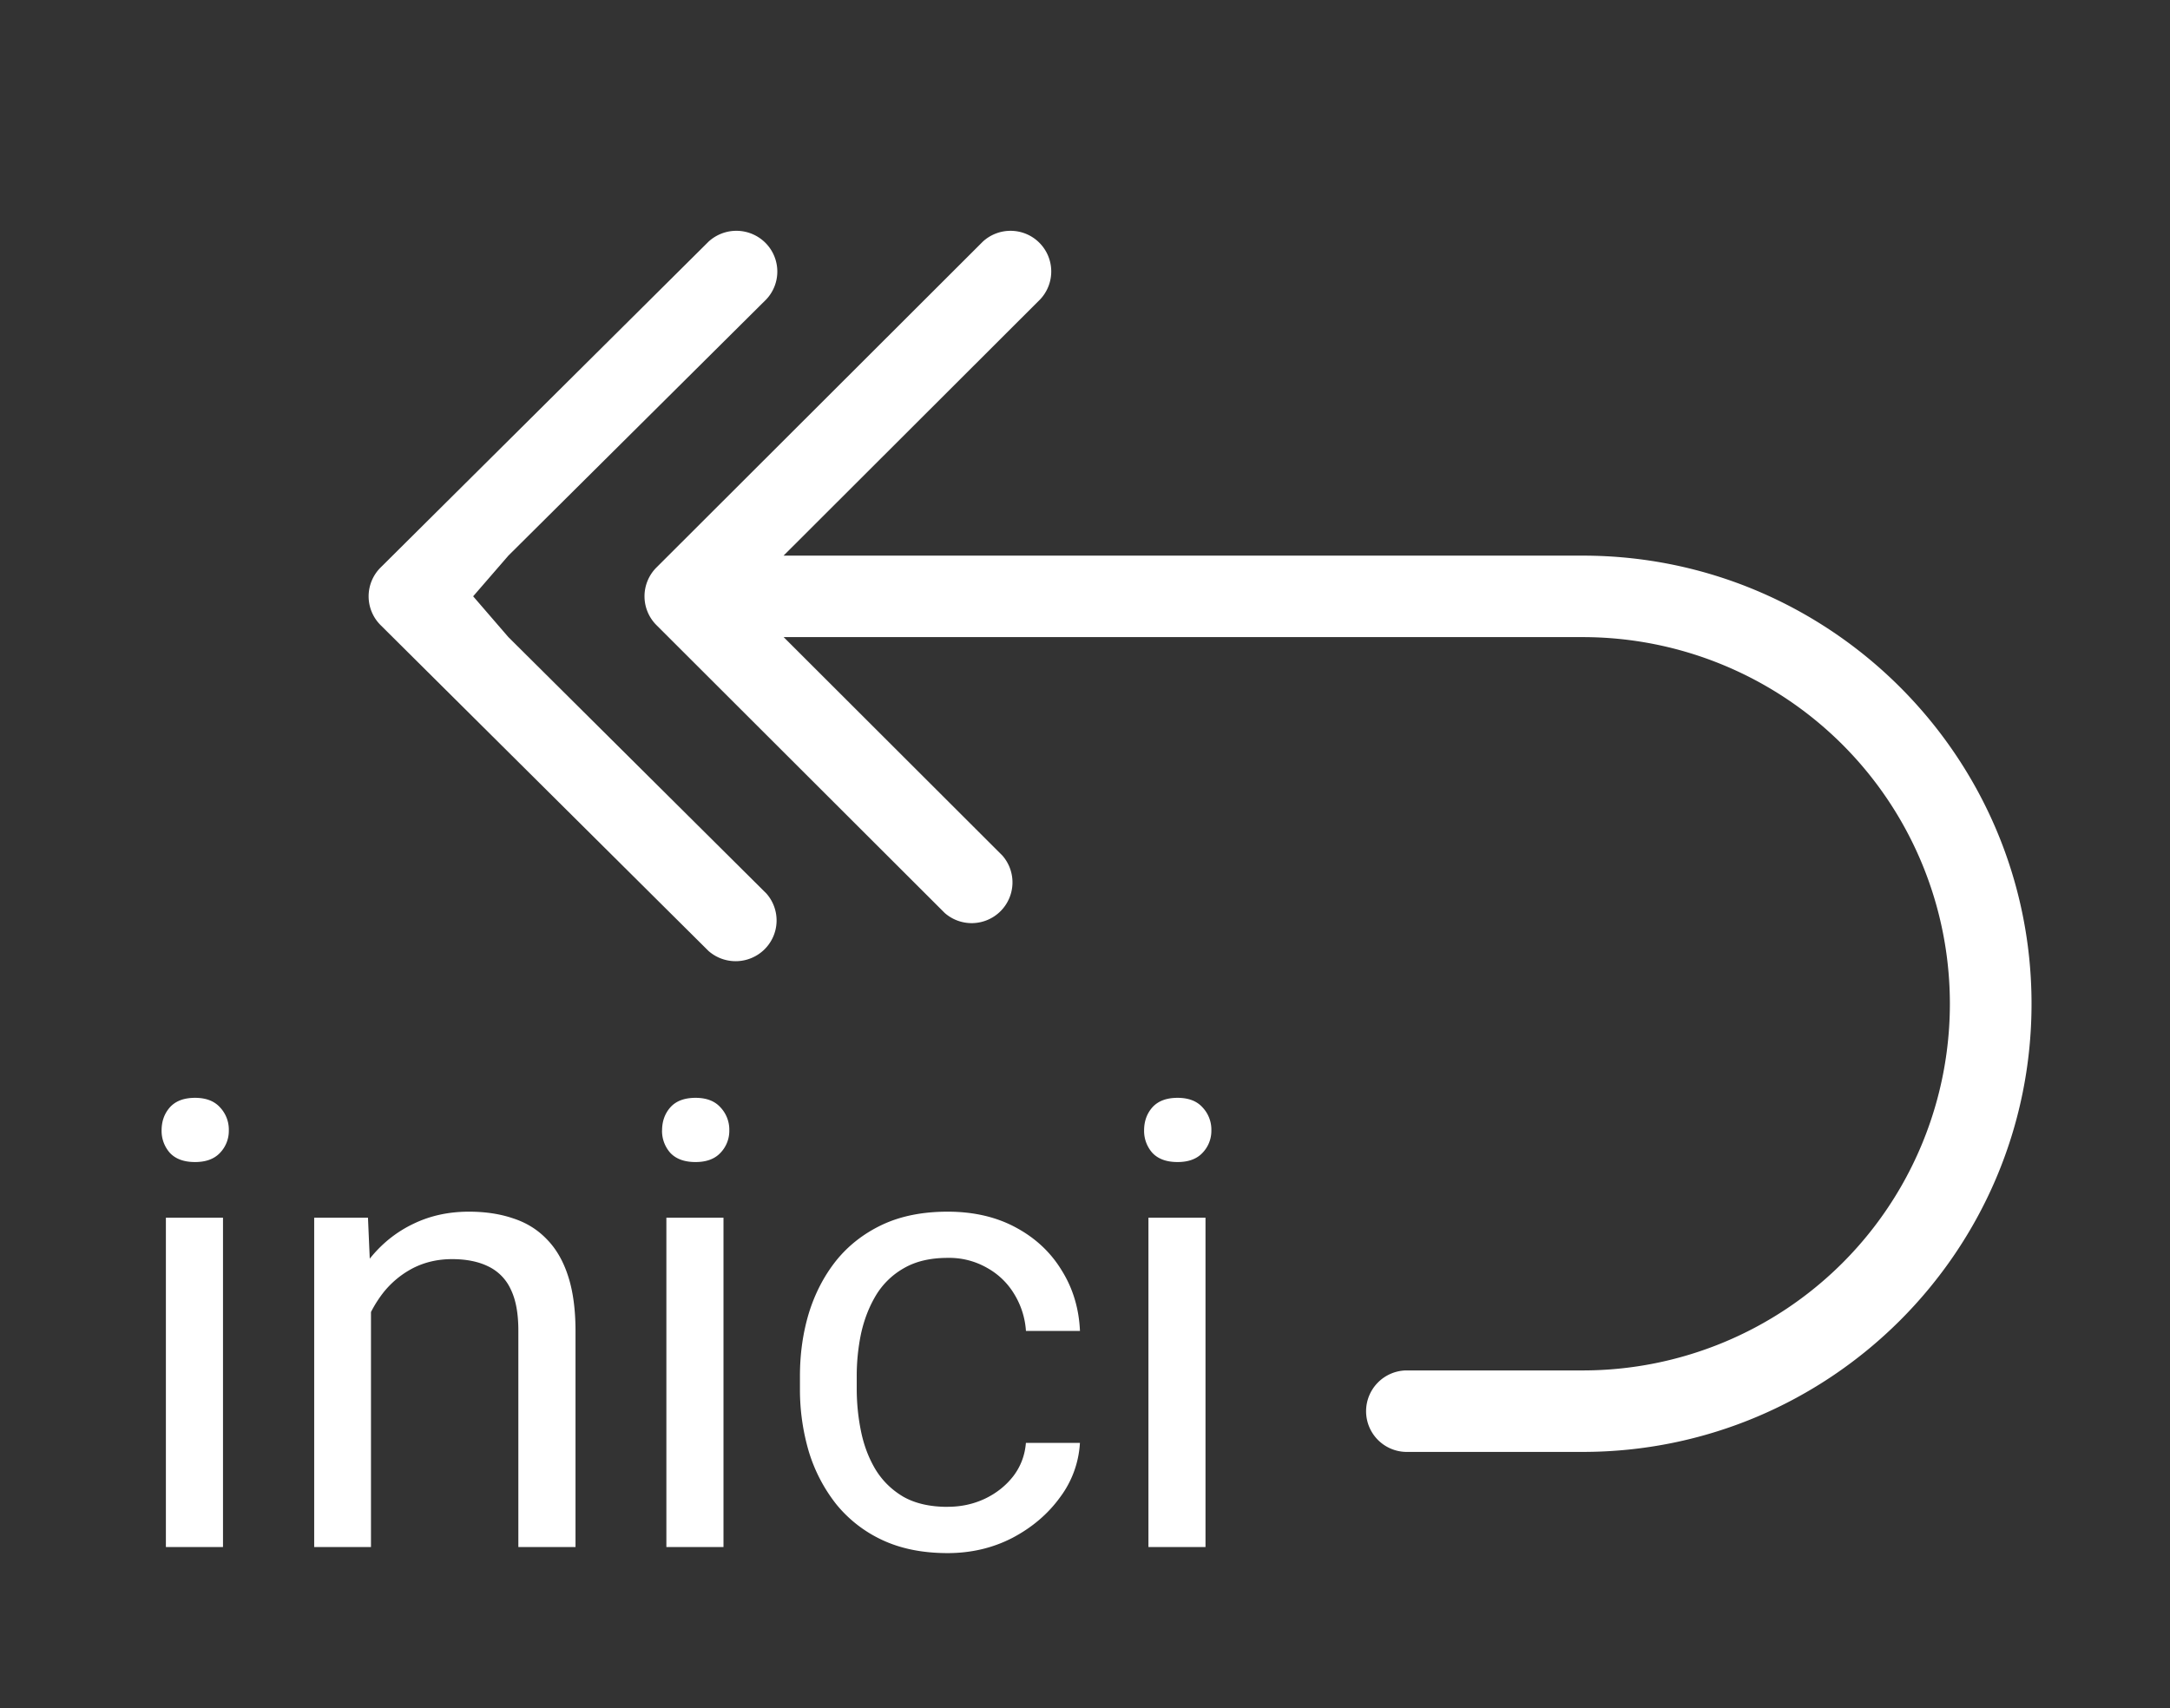 <svg xmlns="http://www.w3.org/2000/svg" width="47" height="37" fill="none"><rect width="100%" height="100%" fill="#333333" stroke="none"/><path fill="#fff" d="M34.28 12.036H16.971l5.56-5.553A.881.881 0 0 0 21.904 5a.884.884 0 0 0-.617.234l-7.07 7.06a.882.882 0 0 0 0 1.246l6.244 6.236a.884.884 0 0 0 1.468-.635.882.882 0 0 0-.22-.61l-4.736-4.73h17.307c2.11 0 4.132.837 5.624 2.327a7.937 7.937 0 0 1 0 11.232 7.958 7.958 0 0 1-5.624 2.326h-3.832a.885.885 0 0 0-.86.882.882.882 0 0 0 .86.883h3.832c5.362 0 9.721-4.355 9.721-9.707 0-5.353-4.36-9.708-9.72-9.708ZM4.83 26.378v7.133H3.593v-7.133H4.83ZM3.5 24.487c0-.198.06-.365.18-.501.124-.137.305-.205.545-.205.235 0 .414.068.539.205a.702.702 0 0 1 .192.5.686.686 0 0 1-.192.488c-.125.132-.304.198-.54.198-.239 0-.42-.066-.544-.198a.715.715 0 0 1-.18-.487ZM8.035 27.901v5.61h-1.23v-7.133H7.97l.066 1.523Zm-.292 1.773-.512-.02c.004-.487.077-.938.22-1.35.141-.418.34-.78.598-1.088.257-.308.563-.545.917-.712.36-.172.756-.257 1.19-.257.355 0 .675.048.958.145.284.092.526.241.725.448.204.206.36.474.466.804.106.325.16.723.16 1.193v4.674h-1.238v-4.687c0-.374-.055-.672-.166-.897a1.017 1.017 0 0 0-.485-.494c-.213-.105-.475-.158-.785-.158-.306 0-.585.064-.838.191a2 2 0 0 0-.645.527 2.646 2.646 0 0 0-.419.772 2.796 2.796 0 0 0-.146.91ZM15.67 26.378v7.133h-1.237v-7.133h1.237Zm-1.33-1.891c0-.198.06-.365.18-.501.123-.137.305-.205.545-.205.235 0 .414.068.538.205a.702.702 0 0 1 .193.5.686.686 0 0 1-.193.488c-.124.132-.303.198-.538.198-.24 0-.421-.066-.546-.198a.714.714 0 0 1-.18-.487ZM20.524 32.64c.293 0 .563-.059.812-.177.248-.119.452-.282.612-.488.16-.211.25-.45.272-.719h1.17a2.163 2.163 0 0 1-.432 1.18c-.261.36-.605.653-1.03.877-.426.22-.894.33-1.404.33-.54 0-1.013-.095-1.416-.284a2.803 2.803 0 0 1-.998-.778 3.464 3.464 0 0 1-.591-1.134 4.748 4.748 0 0 1-.193-1.364v-.277c0-.479.064-.931.192-1.358.133-.43.33-.81.592-1.14.266-.33.599-.589.998-.778.403-.189.875-.283 1.416-.283.563 0 1.056.114 1.477.342.42.225.751.532.99.923.244.387.378.826.4 1.319h-1.17a1.746 1.746 0 0 0-.253-.798 1.569 1.569 0 0 0-.586-.567 1.646 1.646 0 0 0-.858-.218c-.376 0-.693.075-.95.225a1.659 1.659 0 0 0-.606.593c-.146.246-.252.52-.319.824a4.49 4.49 0 0 0-.093.916v.277c0 .312.031.62.093.923.062.303.166.578.313.824.15.246.352.444.605.593.257.145.576.218.957.218Z"/><path fill="#fff" d="M26.11 26.378v7.133h-1.236v-7.133h1.236Zm-1.33-1.891c0-.198.06-.365.18-.501.124-.137.306-.205.545-.205.235 0 .415.068.539.205a.702.702 0 0 1 .193.5.686.686 0 0 1-.193.488c-.124.132-.304.198-.539.198-.239 0-.42-.066-.545-.198a.715.715 0 0 1-.18-.487ZM16.599 6.483l-5.588 5.553-.763.881.763.884 5.588 5.554a.88.88 0 0 1-.038 1.207.89.89 0 0 1-1.215.038l-7.104-7.06a.88.88 0 0 1 0-1.245l7.104-7.06a.89.89 0 0 1 1.231.024.88.88 0 0 1 .022 1.224Z"/></svg>